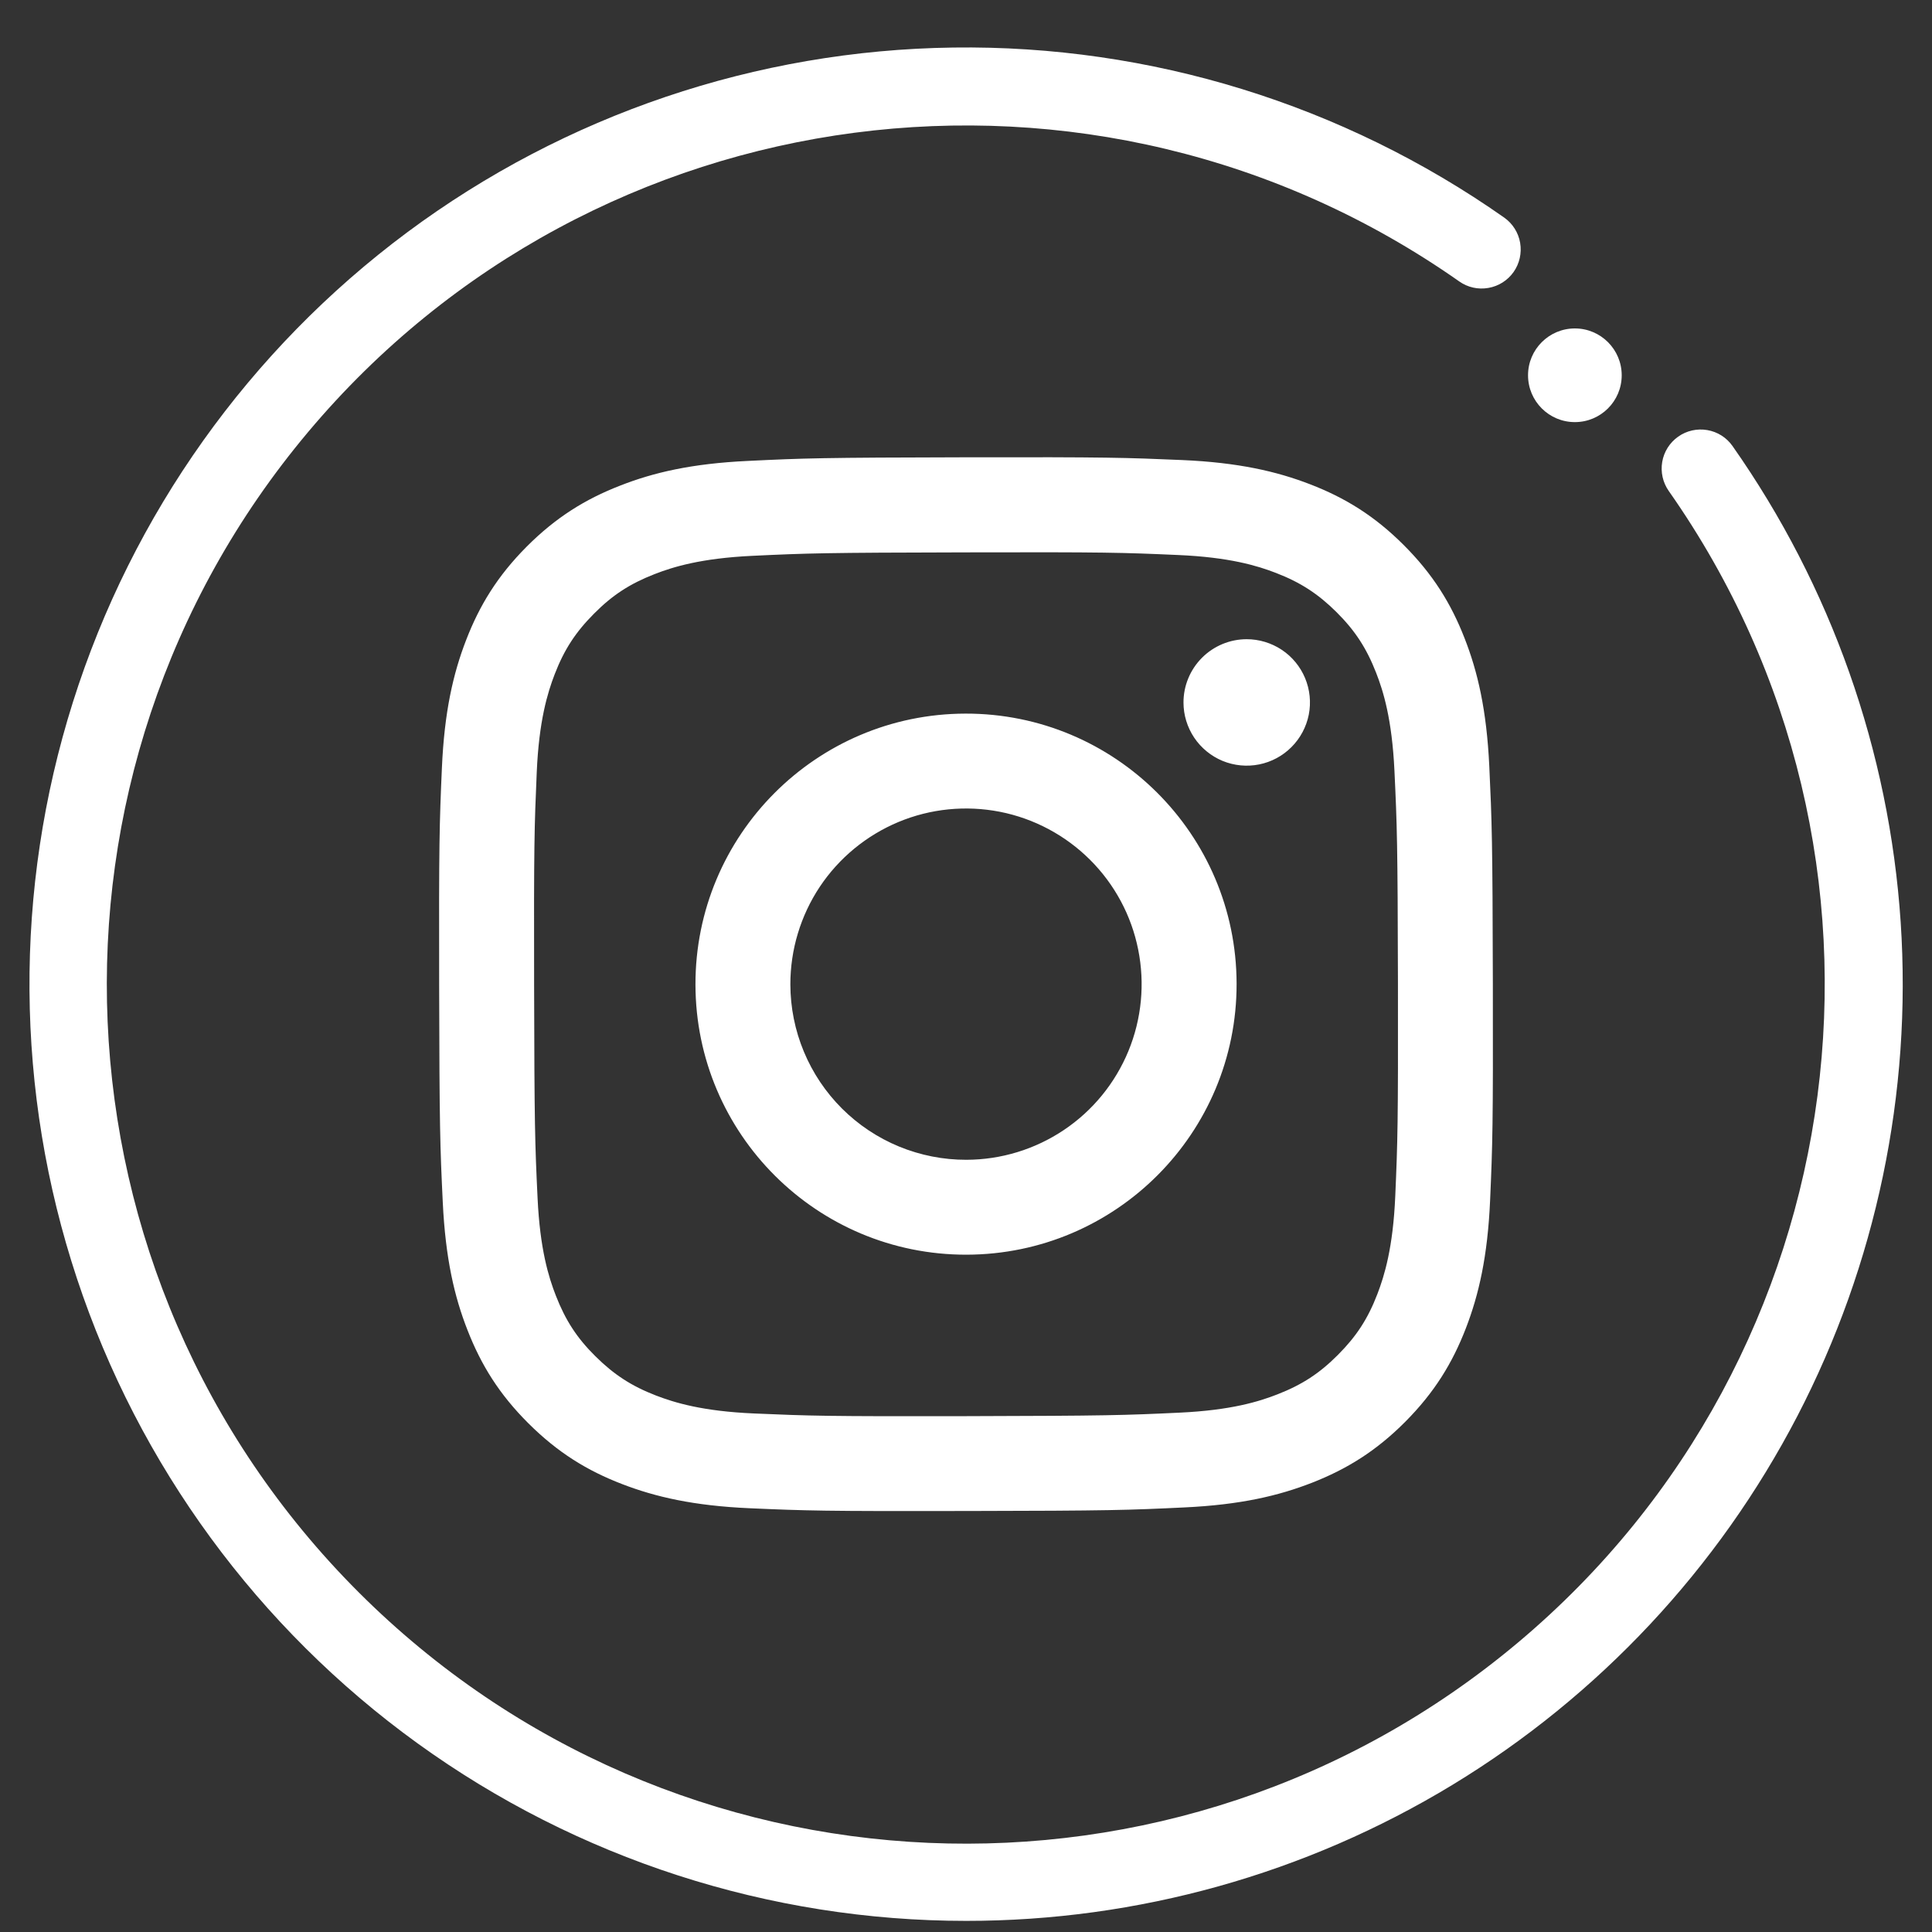 <svg width="33" height="33" viewBox="0 0 33 33" fill="none" xmlns="http://www.w3.org/2000/svg">
<rect x="0" y="0" width="33" height="33" fill="#333333" stroke="none"/>
<g clip-path="url(#clip0_1_1028)">
<path d="M26.9 7.21C27.342 7.21 27.7 6.852 27.7 6.41C27.7 5.969 27.342 5.61 26.9 5.61C26.458 5.61 26.1 5.969 26.1 6.41C26.1 6.852 26.458 7.21 26.9 7.21Z" fill="white"/>
<path d="M16.503 32.81C13.139 32.81 9.861 31.749 7.134 29.779C4.408 27.809 2.371 25.03 1.314 21.837C0.257 18.644 0.233 15.198 1.246 11.991C2.259 8.783 4.257 5.976 6.956 3.968C9.656 1.961 12.919 0.857 16.283 0.812C19.647 0.766 22.939 1.783 25.692 3.716C25.837 3.818 25.935 3.973 25.965 4.147C25.995 4.322 25.955 4.501 25.854 4.645C25.752 4.79 25.597 4.888 25.423 4.918C25.248 4.949 25.069 4.909 24.925 4.807C18.696 0.434 10.158 1.551 5.263 7.379C0.367 13.207 0.74 21.81 6.122 27.193C11.503 32.576 20.106 32.949 25.933 28.052C31.76 23.156 32.877 14.616 28.504 8.387C28.402 8.242 28.362 8.063 28.392 7.889C28.422 7.715 28.52 7.56 28.665 7.458C28.809 7.356 28.988 7.316 29.162 7.346C29.337 7.376 29.492 7.474 29.593 7.619C31.277 10.015 32.27 12.828 32.465 15.751C32.659 18.673 32.048 21.593 30.698 24.192C29.347 26.79 27.31 28.968 24.807 30.488C22.304 32.007 19.431 32.811 16.503 32.81Z" fill="white"/>
<path d="M12.773 7.873C11.815 7.918 11.161 8.071 10.589 8.296C9.998 8.526 9.496 8.836 8.997 9.336C8.498 9.837 8.191 10.339 7.962 10.932C7.74 11.505 7.59 12.159 7.548 13.117C7.506 14.075 7.496 14.383 7.501 16.827C7.506 19.271 7.517 19.578 7.563 20.538C7.609 21.495 7.761 22.149 7.986 22.721C8.217 23.313 8.526 23.814 9.027 24.313C9.528 24.812 10.029 25.119 10.623 25.348C11.195 25.569 11.85 25.72 12.808 25.762C13.766 25.804 14.074 25.814 16.518 25.809C18.961 25.805 19.269 25.794 20.229 25.748C21.189 25.703 21.839 25.549 22.411 25.326C23.003 25.094 23.504 24.786 24.003 24.285C24.502 23.783 24.809 23.281 25.038 22.688C25.259 22.116 25.41 21.461 25.452 20.504C25.494 19.543 25.504 19.237 25.499 16.793C25.494 14.349 25.483 14.043 25.438 13.083C25.392 12.123 25.24 11.472 25.015 10.899C24.784 10.307 24.475 9.807 23.974 9.307C23.474 8.808 22.971 8.501 22.378 8.272C21.806 8.051 21.151 7.9 20.193 7.858C19.235 7.817 18.927 7.806 16.483 7.811C14.039 7.816 13.733 7.826 12.773 7.873ZM12.878 24.143C12 24.105 11.524 23.959 11.206 23.837C10.786 23.675 10.486 23.479 10.17 23.166C9.853 22.852 9.659 22.552 9.495 22.132C9.371 21.815 9.223 21.339 9.182 20.461C9.137 19.513 9.128 19.228 9.123 16.825C9.118 14.422 9.127 14.138 9.168 13.189C9.206 12.312 9.352 11.835 9.474 11.518C9.636 11.097 9.831 10.798 10.146 10.482C10.46 10.165 10.759 9.971 11.179 9.807C11.496 9.683 11.972 9.536 12.85 9.494C13.799 9.449 14.083 9.44 16.485 9.435C18.888 9.429 19.173 9.438 20.123 9.48C20.999 9.518 21.477 9.663 21.794 9.786C22.214 9.948 22.514 10.143 22.83 10.457C23.146 10.772 23.341 11.071 23.505 11.491C23.629 11.808 23.776 12.283 23.818 13.161C23.863 14.11 23.873 14.395 23.878 16.797C23.882 19.2 23.873 19.485 23.832 20.433C23.794 21.311 23.648 21.787 23.526 22.105C23.364 22.526 23.169 22.825 22.854 23.141C22.54 23.457 22.241 23.652 21.821 23.816C21.504 23.94 21.027 24.088 20.151 24.129C19.202 24.174 18.917 24.183 16.514 24.189C14.111 24.194 13.827 24.184 12.878 24.143ZM20.215 12C20.215 12.214 20.279 12.422 20.398 12.6C20.517 12.777 20.686 12.915 20.883 12.997C21.081 13.078 21.298 13.099 21.507 13.057C21.717 13.015 21.909 12.912 22.06 12.76C22.211 12.609 22.313 12.416 22.355 12.207C22.396 11.997 22.374 11.78 22.292 11.583C22.21 11.386 22.071 11.217 21.893 11.099C21.715 10.981 21.506 10.918 21.293 10.918C21.006 10.919 20.732 11.033 20.53 11.236C20.328 11.439 20.214 11.714 20.215 12ZM11.879 16.819C11.884 19.372 13.957 21.436 16.509 21.431C19.061 21.426 21.127 19.354 21.122 16.801C21.117 14.249 19.043 12.184 16.491 12.189C13.939 12.194 11.874 14.267 11.879 16.819ZM13.5 16.816C13.499 16.223 13.674 15.642 14.002 15.148C14.331 14.654 14.799 14.269 15.347 14.04C15.894 13.812 16.497 13.752 17.08 13.866C17.662 13.981 18.197 14.266 18.617 14.684C19.038 15.103 19.325 15.637 19.441 16.219C19.558 16.801 19.5 17.404 19.274 17.953C19.048 18.501 18.665 18.971 18.172 19.301C17.679 19.632 17.099 19.809 16.506 19.81C16.112 19.811 15.722 19.734 15.357 19.584C14.993 19.434 14.662 19.214 14.383 18.936C14.104 18.658 13.882 18.327 13.731 17.964C13.579 17.6 13.501 17.21 13.5 16.816Z" fill="white"/>
</g>
<defs>
<clipPath id="clip0_1_1028">
<rect width="32" height="32" fill="white" transform="translate(0.5 0.81)"/>
</clipPath>
</defs>
</svg>
